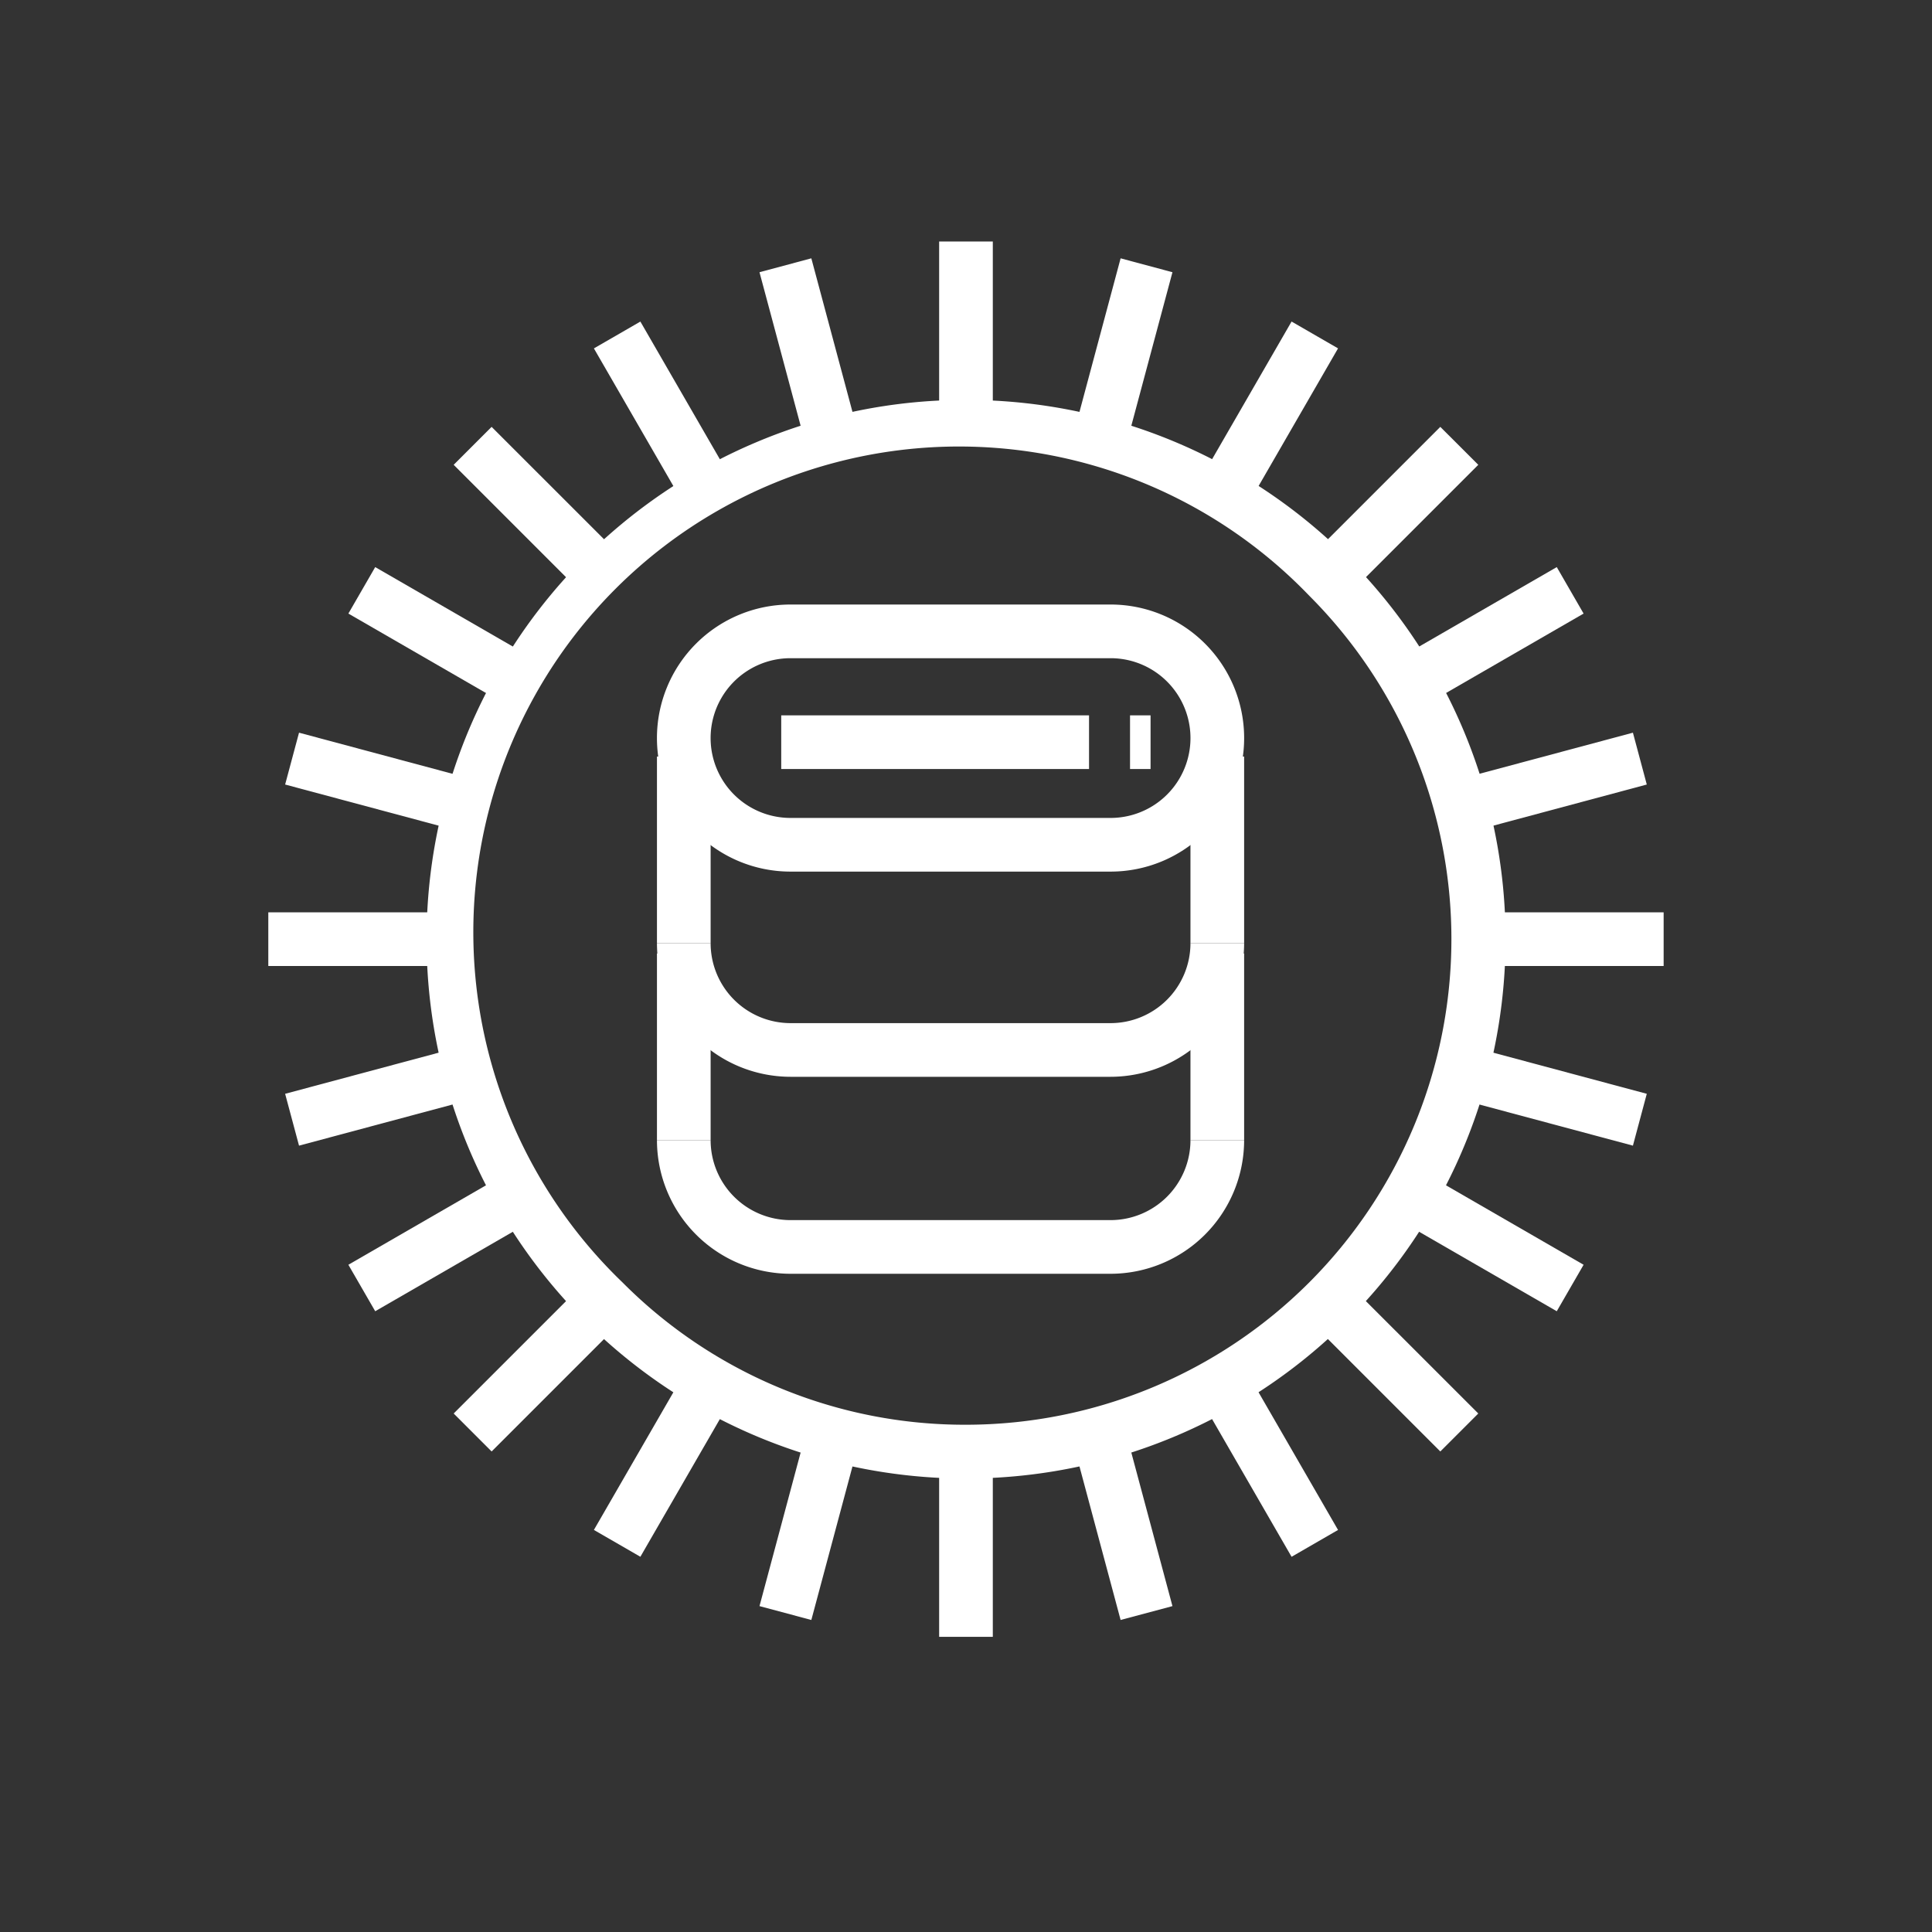 <svg xmlns="http://www.w3.org/2000/svg" width="72" height="72" viewBox="0 0 72 72">
  <rect x="0" y="0" width="72" height="72" fill="#333333" stroke="none"/>
  <g id="icon-dinamiko-web-hosting-bg" transform="translate(17.499 3.904)">
    <path id="bg" d="M.783.783H71.217V71.217H.783ZM0,72H72V0H0Z" transform="translate(-17.499 -3.904)" fill="#fff" opacity="0"/>
    <g id="icon-dinamiko-web-hosting" transform="translate(-7.5 5.096)">
      <path id="Ellipse_30" data-name="Ellipse 30" d="M19.1-1a20.09,20.09,0,0,1,14.21,34.306A20.1,20.1,0,1,1,11.274.58,19.971,19.971,0,0,1,19.1-1Zm0,38.192A18.1,18.1,0,0,0,31.892,6.3,18.1,18.1,0,1,0,6.3,31.892,17.978,17.978,0,0,0,19.1,37.192Z" transform="translate(6.904 6.904)" fill="#fff"/>
      <path id="Line_181" data-name="Line 181" d="M1,6.882H-1V0H1Z" transform="translate(26)" fill="#fff"/>
      <path id="Line_182" data-name="Line 182" d="M1,6.882H-1V0H1Z" transform="translate(26 45.118)" fill="#fff"/>
      <path id="Line_183" data-name="Line 183" d="M.815,6.906-.966.259.966-.259,2.747,6.389Z" transform="translate(19.271 0.886)" fill="#fff"/>
      <path id="Line_184" data-name="Line 184" d="M.815,6.906-.966.259.966-.259,2.747,6.389Z" transform="translate(30.948 44.466)" fill="#fff"/>
      <path id="Line_185" data-name="Line 185" d="M2.575,6.46-.866.5.866-.5,4.307,5.46Z" transform="translate(13 3.484)" fill="#fff"/>
      <path id="Line_186" data-name="Line 186" d="M2.575,6.46-.866.5.866-.5,4.307,5.46Z" transform="translate(35.559 42.557)" fill="#fff"/>
      <path id="Line_187" data-name="Line 187" d="M4.159,5.574-.707.707.707-.707,5.574,4.159Z" transform="translate(7.615 7.615)" fill="#fff"/>
      <path id="Line_188" data-name="Line 188" d="M4.159,5.574-.707.707.707-.707,5.574,4.159Z" transform="translate(39.518 39.518)" fill="#fff"/>
      <path id="Line_189" data-name="Line 189" d="M5.46,4.307-.5.866.5-.866,6.46,2.575Z" transform="translate(3.484 13)" fill="#fff"/>
      <path id="Line_190" data-name="Line 190" d="M5.46,4.307-.5.866.5-.866,6.46,2.575Z" transform="translate(42.557 35.559)" fill="#fff"/>
      <path id="Line_191" data-name="Line 191" d="M6.389,2.747-.259.966.259-.966,6.906.815Z" transform="translate(0.886 19.271)" fill="#fff"/>
      <path id="Line_192" data-name="Line 192" d="M6.389,2.747-.259.966.259-.966,6.906.815Z" transform="translate(44.466 30.948)" fill="#fff"/>
      <path id="Line_193" data-name="Line 193" d="M6.882,1H0V-1H6.882Z" transform="translate(0 26)" fill="#fff"/>
      <path id="Line_194" data-name="Line 194" d="M6.882,1H0V-1H6.882Z" transform="translate(45.118 26)" fill="#fff"/>
      <path id="Line_195" data-name="Line 195" d="M.259,2.747-.259.815,6.389-.966,6.906.966Z" transform="translate(0.886 30.948)" fill="#fff"/>
      <path id="Line_196" data-name="Line 196" d="M.259,2.747-.259.815,6.389-.966,6.906.966Z" transform="translate(44.466 19.271)" fill="#fff"/>
      <path id="Line_197" data-name="Line 197" d="M.5,4.307l-1-1.732L5.46-.866l1,1.732Z" transform="translate(3.484 35.559)" fill="#fff"/>
      <path id="Line_198" data-name="Line 198" d="M.5,4.307l-1-1.732L5.46-.866l1,1.732Z" transform="translate(42.557 13)" fill="#fff"/>
      <path id="Line_199" data-name="Line 199" d="M.707,5.574-.707,4.159,4.159-.707,5.574.707Z" transform="translate(7.615 39.518)" fill="#fff"/>
      <path id="Line_200" data-name="Line 200" d="M.707,5.574-.707,4.159,4.159-.707,5.574.707Z" transform="translate(39.518 7.615)" fill="#fff"/>
      <path id="Line_201" data-name="Line 201" d="M.866,6.46l-1.732-1L2.575-.5,4.307.5Z" transform="translate(13 42.556)" fill="#fff"/>
      <path id="Line_202" data-name="Line 202" d="M.866,6.46l-1.732-1L2.575-.5,4.307.5Z" transform="translate(35.559 3.483)" fill="#fff"/>
      <path id="Line_203" data-name="Line 203" d="M.966,6.906-.966,6.389.815-.259,2.747.259Z" transform="translate(19.271 44.466)" fill="#fff"/>
      <path id="Line_204" data-name="Line 204" d="M.966,6.906-.966,6.389.815-.259,2.747.259Z" transform="translate(30.948 0.886)" fill="#fff"/>
      <path id="Path_17206" data-name="Path 17206" d="M36.154,27.953H24.224a4.976,4.976,0,1,1,0-9.953H36.154a4.976,4.976,0,1,1,0,9.953ZM24.224,20a2.976,2.976,0,1,0,0,5.953H36.154a2.976,2.976,0,1,0,0-5.953Z" transform="translate(-4.764 -4.471)" fill="#fff"/>
      <path id="Path_17207" data-name="Path 17207" d="M36.154,39.176H24.224A4.982,4.982,0,0,1,19.248,34.2h2a2.98,2.98,0,0,0,2.976,2.976H36.154A2.98,2.98,0,0,0,39.13,34.2h2A4.982,4.982,0,0,1,36.154,39.176Z" transform="translate(-4.764 -8.047)" fill="#fff"/>
      <path id="Line_205" data-name="Line 205" d="M1,6.959H-1V0H1Z" transform="translate(35.366 19.194)" fill="#fff"/>
      <path id="Line_206" data-name="Line 206" d="M1,6.959H-1V0H1Z" transform="translate(15.484 19.194)" fill="#fff"/>
      <path id="Path_17208" data-name="Path 17208" d="M36.154,48.776H24.224A4.982,4.982,0,0,1,19.248,43.8h2a2.98,2.98,0,0,0,2.976,2.976H36.154A2.98,2.98,0,0,0,39.13,43.8h2A4.982,4.982,0,0,1,36.154,48.776Z" transform="translate(-4.764 -10.306)" fill="#fff"/>
      <path id="Line_207" data-name="Line 207" d="M1,6.959H-1V0H1Z" transform="translate(35.366 26.535)" fill="#fff"/>
      <path id="Line_208" data-name="Line 208" d="M1,6.959H-1V0H1Z" transform="translate(15.484 26.535)" fill="#fff"/>
      <path id="Line_209" data-name="Line 209" d="M11.471,1H0V-1H11.471Z" transform="translate(19.115 18.659)" fill="#fff"/>
      <path id="Line_210" data-name="Line 210" d="M.765,1H0V-1H.765Z" transform="translate(32.114 18.659)" fill="#fff"/>
    </g>
  </g>
</svg>
